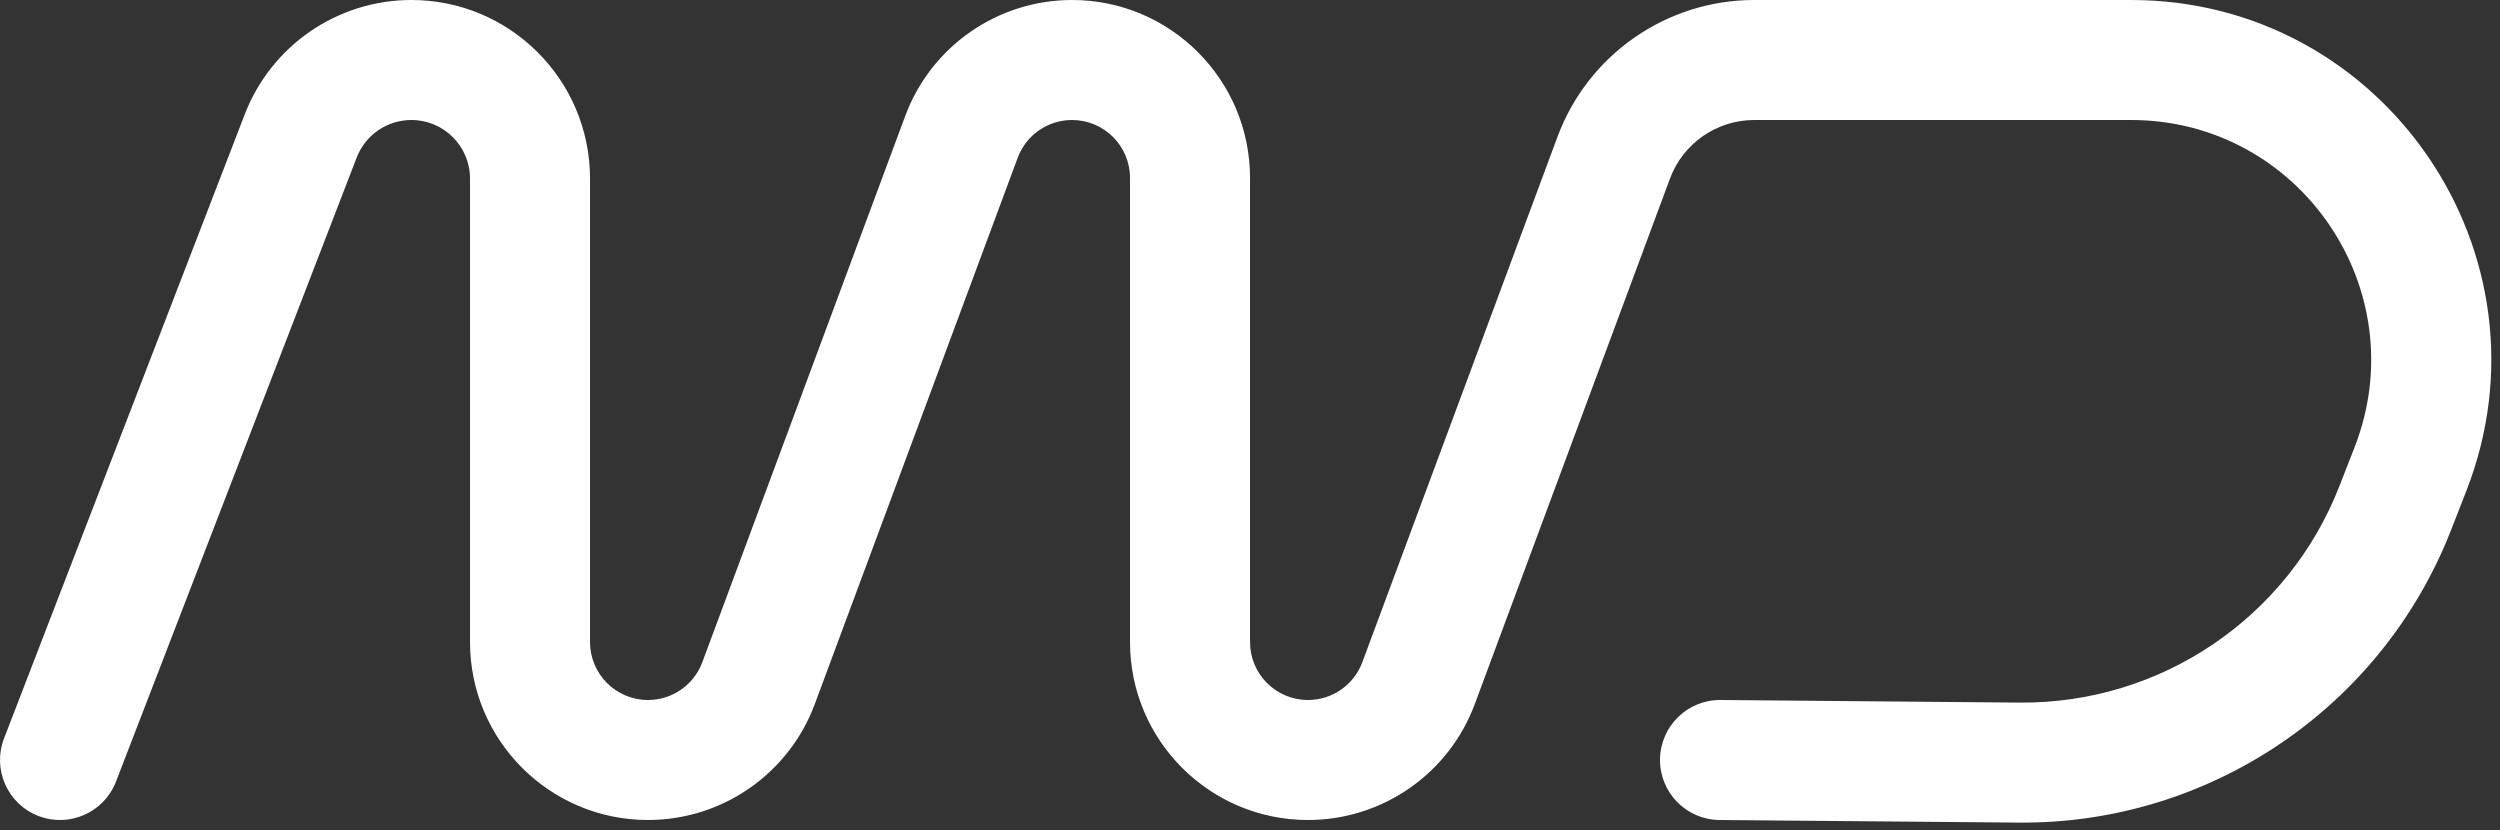 <svg
  width="250"
  height="83"
  viewBox="0 0 250 83"
  fill="white"
  xmlns="http://www.w3.org/2000/svg"
  aria-hidden="true"
>
  <rect x="0" y="0" width="250" height="83" fill="#333333" stroke="none"/>
  <path
    fillRule="evenodd"
    clipRule="evenodd"
    d="M24.475 11.434C27.132 4.544 33.755 0 41.14 0C51.005 0 59.002 7.997 59.002 17.862V64.203C59.002 67.404 61.597 70 64.799 70C67.222 70 69.389 68.493 70.233 66.221L90.521 11.6C93.111 4.627 99.765 0 107.204 0C117.034 0 125.002 7.968 125.002 17.797V64.203C125.002 67.404 127.597 70 130.799 70C133.222 70 135.389 68.493 136.233 66.221L155.746 13.688C158.802 5.46 166.654 0 175.431 0H213.098C238.435 0 255.844 25.478 246.637 49.083L245.117 52.978C238.176 70.772 220.961 82.426 201.862 82.26L171.949 82C168.636 81.971 165.973 79.261 166.002 75.948C166.031 72.634 168.74 69.971 172.054 70L201.966 70.26C216.083 70.383 228.807 61.77 233.938 48.617L235.457 44.722C241.595 28.985 229.989 12 213.098 12H175.431C171.67 12 168.304 14.34 166.995 17.866L147.482 70.4C144.892 77.373 138.238 82 130.799 82C120.97 82 113.002 74.032 113.002 64.203V17.797C113.002 14.595 110.406 12 107.204 12C104.781 12 102.614 13.507 101.77 15.779L81.482 70.4C78.892 77.373 72.238 82 64.799 82C54.97 82 47.002 74.032 47.002 64.203V17.862C47.002 14.624 44.377 12 41.14 12C38.717 12 36.543 13.491 35.671 15.752L11.6 78.159C10.407 81.251 6.934 82.79 3.842 81.598C0.751 80.406 -0.789 76.933 0.404 73.841L24.475 11.434Z"
  />
</svg>